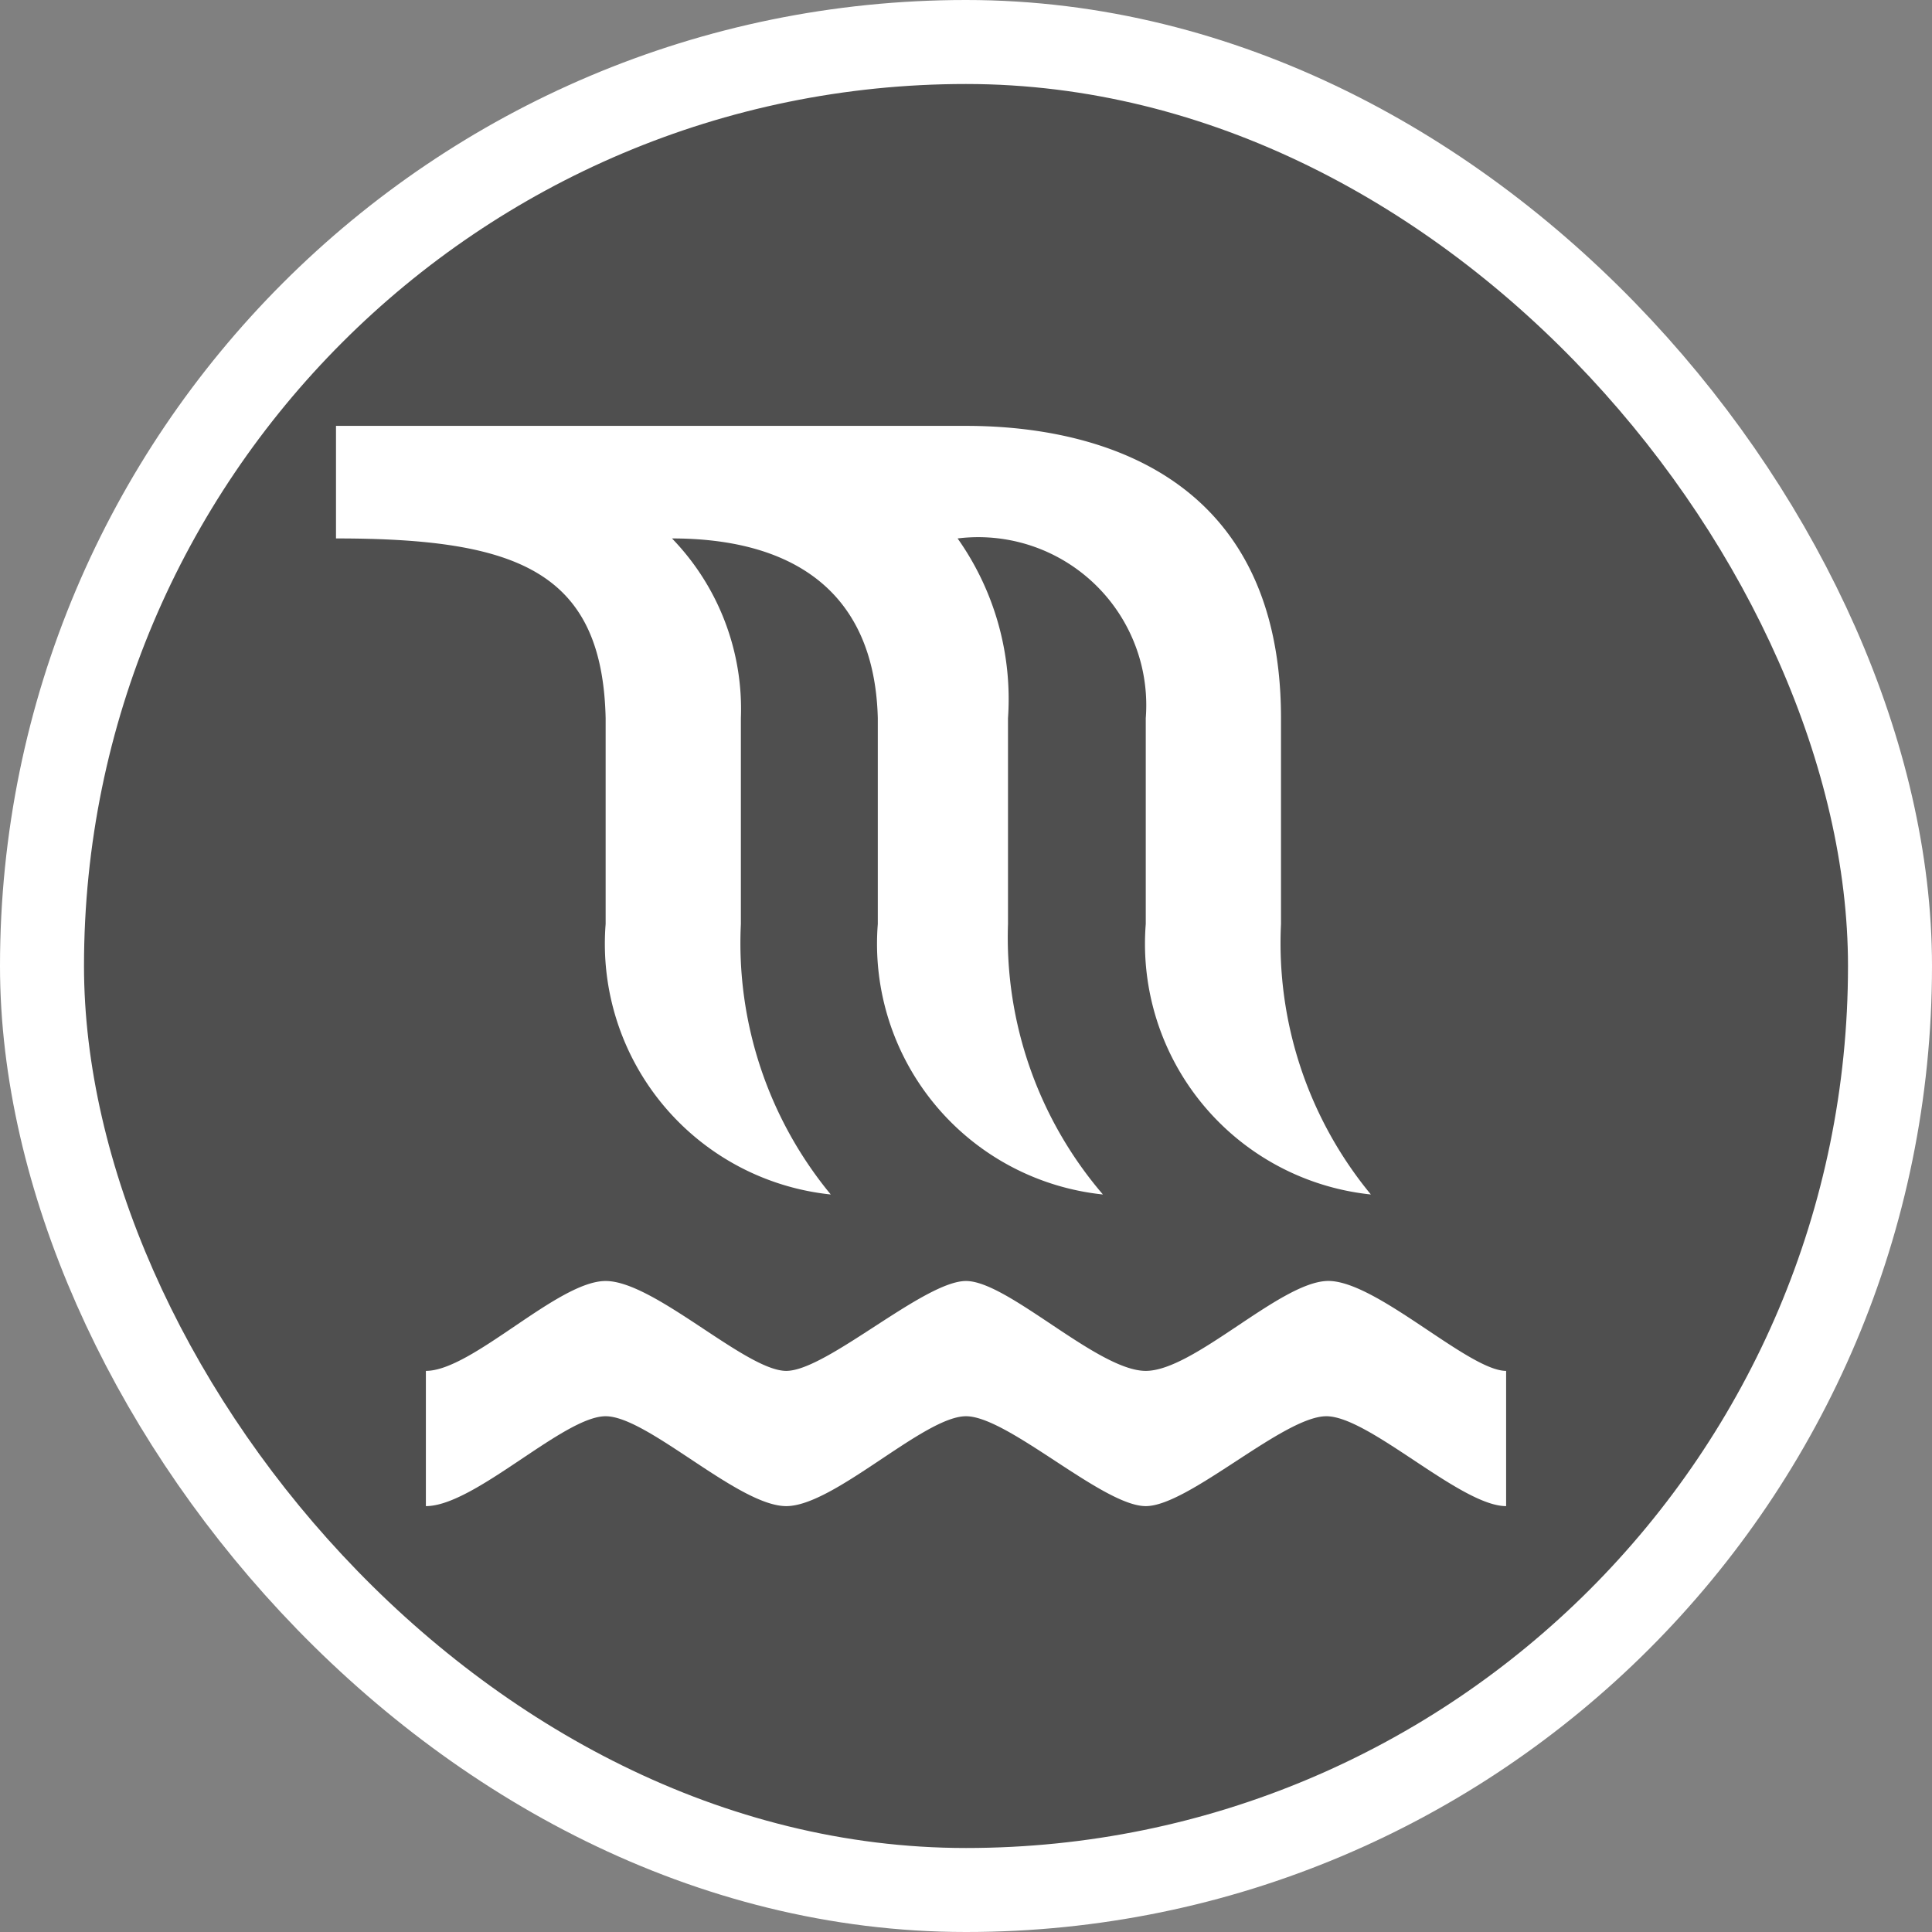 <svg xmlns="http://www.w3.org/2000/svg" viewBox="0 0 23 23" height="23" width="23"><rect x="0" y="0" width="23" height="23" fill="#808080" stroke="none"/><title>waterfall-15.svg</title><rect fill="none" x="0" y="0" width="23" height="23"></rect><rect x="1" y="1" rx="10.5" ry="10.5" width="21" height="21" stroke="#ffffff" style="stroke-linejoin:round;stroke-miterlimit:4;" fill="#ffffff" stroke-width="2"></rect><rect x="1" y="1" width="21" height="21" rx="10.5" ry="10.5" fill="#4f4f4f"></rect><path fill="#fff" transform="translate(4 4)" d="M0,1.07V2.41c2.14,0,3.17.38,3.21,2.14V7a3,3,0,0,0,2.68,3.22A4.7,4.7,0,0,1,4.82,7V4.55A2.92,2.92,0,0,0,4,2.41c1.35,0,2.41.56,2.45,2.14V7a3,3,0,0,0,2.68,3.22A4.7,4.7,0,0,1,8,7V4.55A3.31,3.31,0,0,0,7.4,2.41,2,2,0,0,1,9.64,4.55V7a3,3,0,0,0,2.68,3.22A4.7,4.7,0,0,1,11.25,7V4.55c0-3.21-2.68-3.48-3.75-3.48ZM3.21,11.25c-.57,0-1.59,1.07-2.14,1.07v1.61c.58,0,1.64-1.07,2.14-1.07s1.58,1.07,2.15,1.07S7,12.86,7.5,12.86s1.63,1.07,2.14,1.07,1.64-1.07,2.15-1.07,1.6,1.07,2.14,1.07V12.32c-.45,0-1.57-1.1-2.14-1.07s-1.58,1.07-2.15,1.07S8,11.25,7.5,11.25s-1.66,1.07-2.14,1.07S3.79,11.25,3.21,11.25Z"></path></svg>